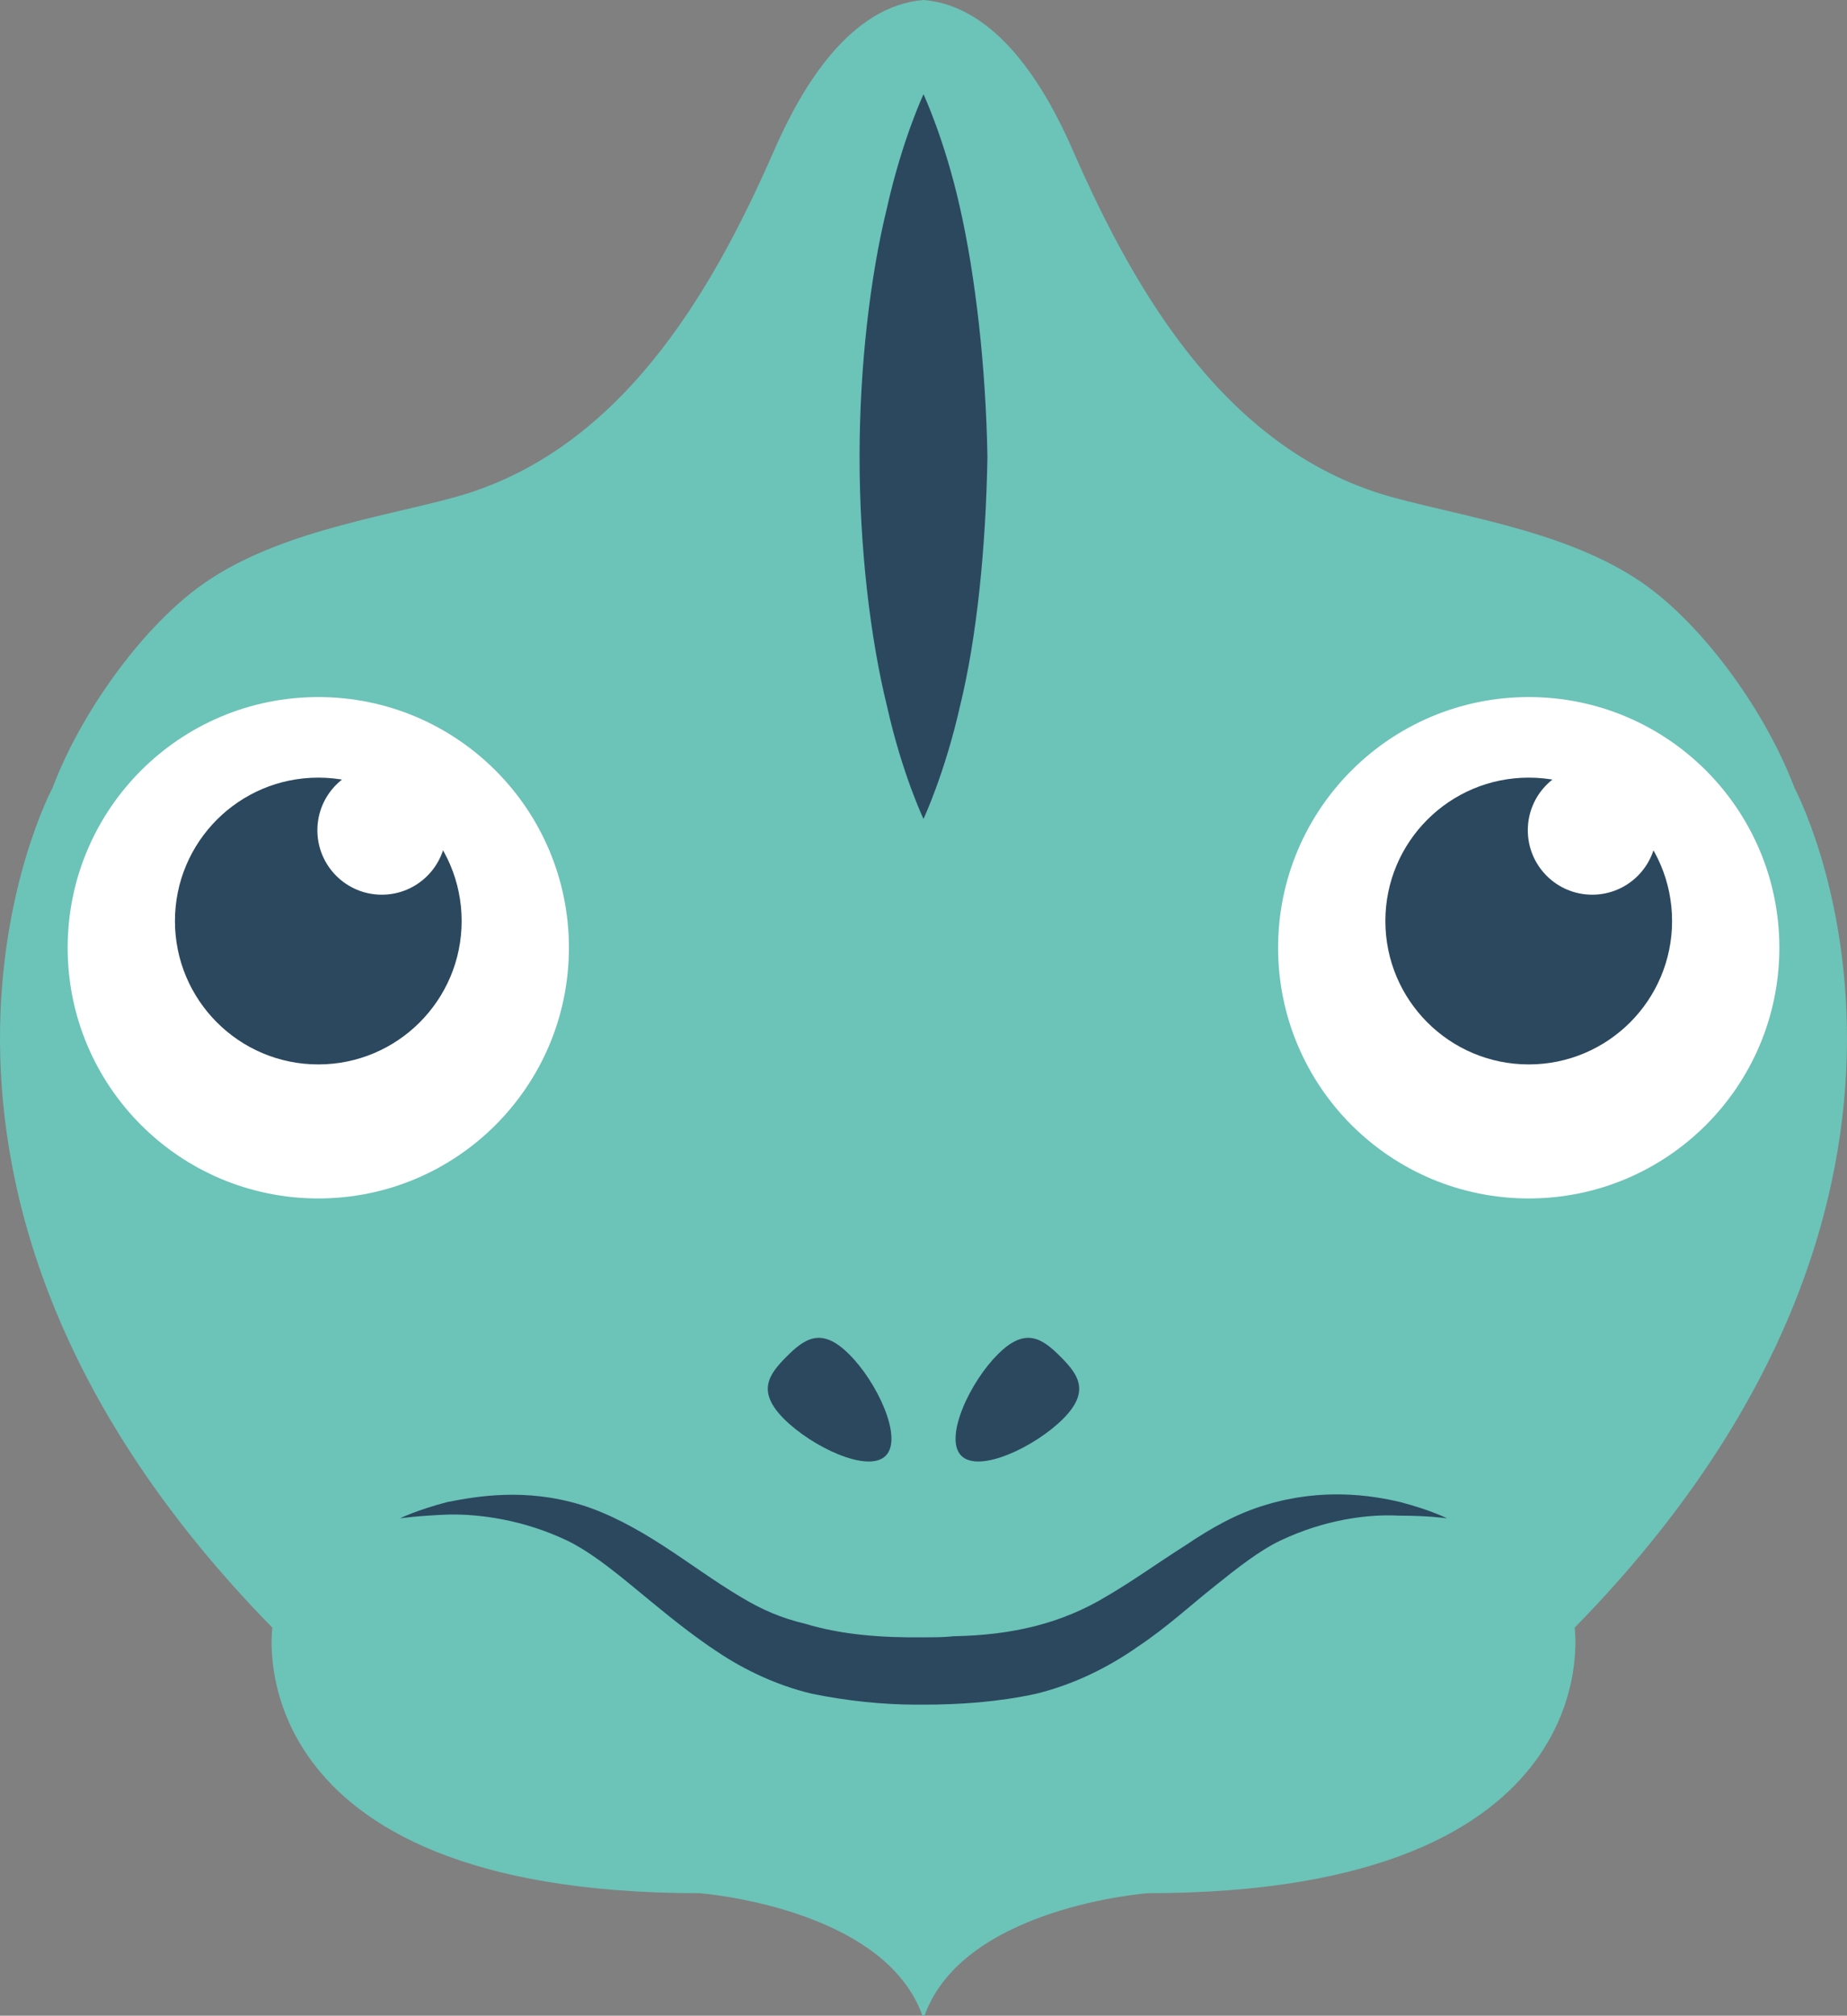 <svg version="1.1" id="图层_1" x="0px" y="0px" width="130.026px" height="141.865px" viewBox="0 0 130.026 141.865" enable-background="new 0 0 130.026 141.865" xml:space="preserve" xmlns="http://www.w3.org/2000/svg" xmlns:xlink="http://www.w3.org/1999/xlink" xmlns:xml="http://www.w3.org/XML/1998/namespace">
  <rect x="0" y="0" width="130.026" height="141.865" fill="#808080" stroke="none"/>
  <path fill="#6CC3B8" d="M65.013,0c5.122,0.421,8.536,6.002,10.569,10.704c4.468,10.207,10.97,21.179,22.521,24.313
	c5.339,1.453,12.834,2.506,18.006,6.356c4.069,3.029,8.242,8.838,10.218,14.072c0,0,15.021,27.973-15.476,59.112
	c0,0,2.731,18.684-30.043,18.684c0,0-12.992,0.96-15.723,8.623H64.94c-2.731-7.663-15.723-8.623-15.723-8.623
	c-32.774,0-30.043-18.684-30.043-18.684C-11.322,83.419,3.699,55.446,3.699,55.446c1.976-5.234,6.148-11.043,10.218-14.072
	c5.172-3.851,12.667-4.903,18.006-6.356c11.551-3.135,18.053-14.106,22.521-24.313C56.477,6.002,59.892,0.421,65.013,0z" class="color c1"/>
  <g>
    <path fill="#2B485F" d="M74.832,99.864c-1.941,1.942-5.898,3.85-7.157,2.591c-1.259-1.26,0.647-5.252,2.59-7.157
		c1.942-1.942,3.128-1.079,4.387,0.179C75.911,96.736,76.774,97.923,74.832,99.864L74.832,99.864z" class="color c2"/>
    <path fill="#2B485F" d="M55.195,99.864c1.941,1.942,5.898,3.85,7.157,2.591c1.259-1.26-0.647-5.252-2.59-7.157
		c-1.942-1.942-3.129-1.079-4.388,0.179C54.115,96.736,53.252,97.923,55.195,99.864L55.195,99.864z" class="color c2"/>
  </g>
  <path fill="#2B485F" d="M67.584,14.629c-1.071-4.796-2.571-7.993-2.571-7.993s-1.5,3.197-2.571,7.993
	c-1.179,4.795-1.929,11.138-1.929,17.532s0.75,12.737,1.929,17.533c1.071,4.796,2.571,7.941,2.571,7.941s1.5-3.197,2.571-7.941
	c1.179-4.796,1.821-11.139,1.929-17.533C69.406,25.767,68.656,19.373,67.584,14.629L67.584,14.629z" class="color c2"/>
  <path fill="#2B485F" d="M101.865,106.859c0,0-1.261-0.19-3.402-0.19c-2.141-0.114-5.2,0.268-8.334,1.759
	c-1.453,0.688-3.058,1.949-4.626,3.21c-1.644,1.301-3.326,2.868-5.39,4.244c-2.064,1.452-4.511,2.676-7.188,3.326
	c-2.637,0.573-5.313,0.764-7.913,0.764h-0.497c-2.37,0-4.894-0.267-7.34-0.764c-2.447-0.574-4.779-1.683-6.652-2.944
	c-0.19-0.114-0.382-0.268-0.573-0.382c-4.091-2.829-7.034-6.002-10.016-7.454c-3.135-1.491-6.193-1.873-8.333-1.836
	c-2.141,0.077-3.441,0.268-3.441,0.268s1.147-0.573,3.326-1.146c2.14-0.42,5.504-0.994,9.404,0.191
	c1.988,0.611,3.938,1.682,5.772,2.867c1.835,1.185,3.632,2.523,5.505,3.632c1.453,0.879,2.867,1.49,4.511,1.873
	c2.523,0.765,5.313,0.993,8.333,0.956c0.765,0,1.453,0,2.141-0.077c4.091-0.076,7.57-0.879,10.781-2.829
	c1.835-1.07,3.632-2.37,5.505-3.555c1.873-1.262,3.632-2.256,5.696-2.867c3.938-1.186,7.34-0.688,9.442-0.191
	C100.757,106.286,101.865,106.859,101.865,106.859L101.865,106.859z" class="color c2"/>
  <g>
    <path fill="#FFFFFF" d="M22.407,49.058c9.745,0,17.644,7.899,17.644,17.644s-7.899,17.644-17.644,17.644
		c-9.745,0-17.644-7.899-17.644-17.644S12.662,49.058,22.407,49.058L22.407,49.058z" class="color c3"/>
    <path fill="#2B485F" d="M22.407,54.729c5.574,0,10.092,4.519,10.092,10.092s-4.518,10.092-10.092,10.092
		c-5.573,0-10.091-4.52-10.091-10.092S16.834,54.729,22.407,54.729L22.407,54.729z" class="color c2"/>
    <path fill="#FFFFFF" d="M26.878,53.897c2.505,0,4.535,2.032,4.535,4.536c0,2.505-2.03,4.535-4.535,4.535
		c-2.505,0-4.535-2.03-4.535-4.535C22.343,55.929,24.373,53.897,26.878,53.897L26.878,53.897z" class="color c3"/>
  </g>
  <path fill="#FFFFFF" d="M107.62,49.058c9.745,0,17.644,7.899,17.644,17.644s-7.899,17.644-17.644,17.644
	c-9.745,0-17.644-7.899-17.644-17.644S97.875,49.058,107.62,49.058L107.62,49.058z" class="color c3"/>
  <path fill="#2B485F" d="M107.62,54.729c5.574,0,10.091,4.519,10.091,10.092s-4.517,10.092-10.091,10.092
	c-5.573,0-10.092-4.52-10.092-10.092S102.046,54.729,107.62,54.729L107.62,54.729z" class="color c2"/>
  <path fill="#FFFFFF" d="M112.091,53.897c2.504,0,4.535,2.032,4.535,4.536c0,2.505-2.03,4.535-4.535,4.535s-4.536-2.03-4.536-4.535
	C107.555,55.929,109.586,53.897,112.091,53.897L112.091,53.897z" class="color c3"/>
</svg>